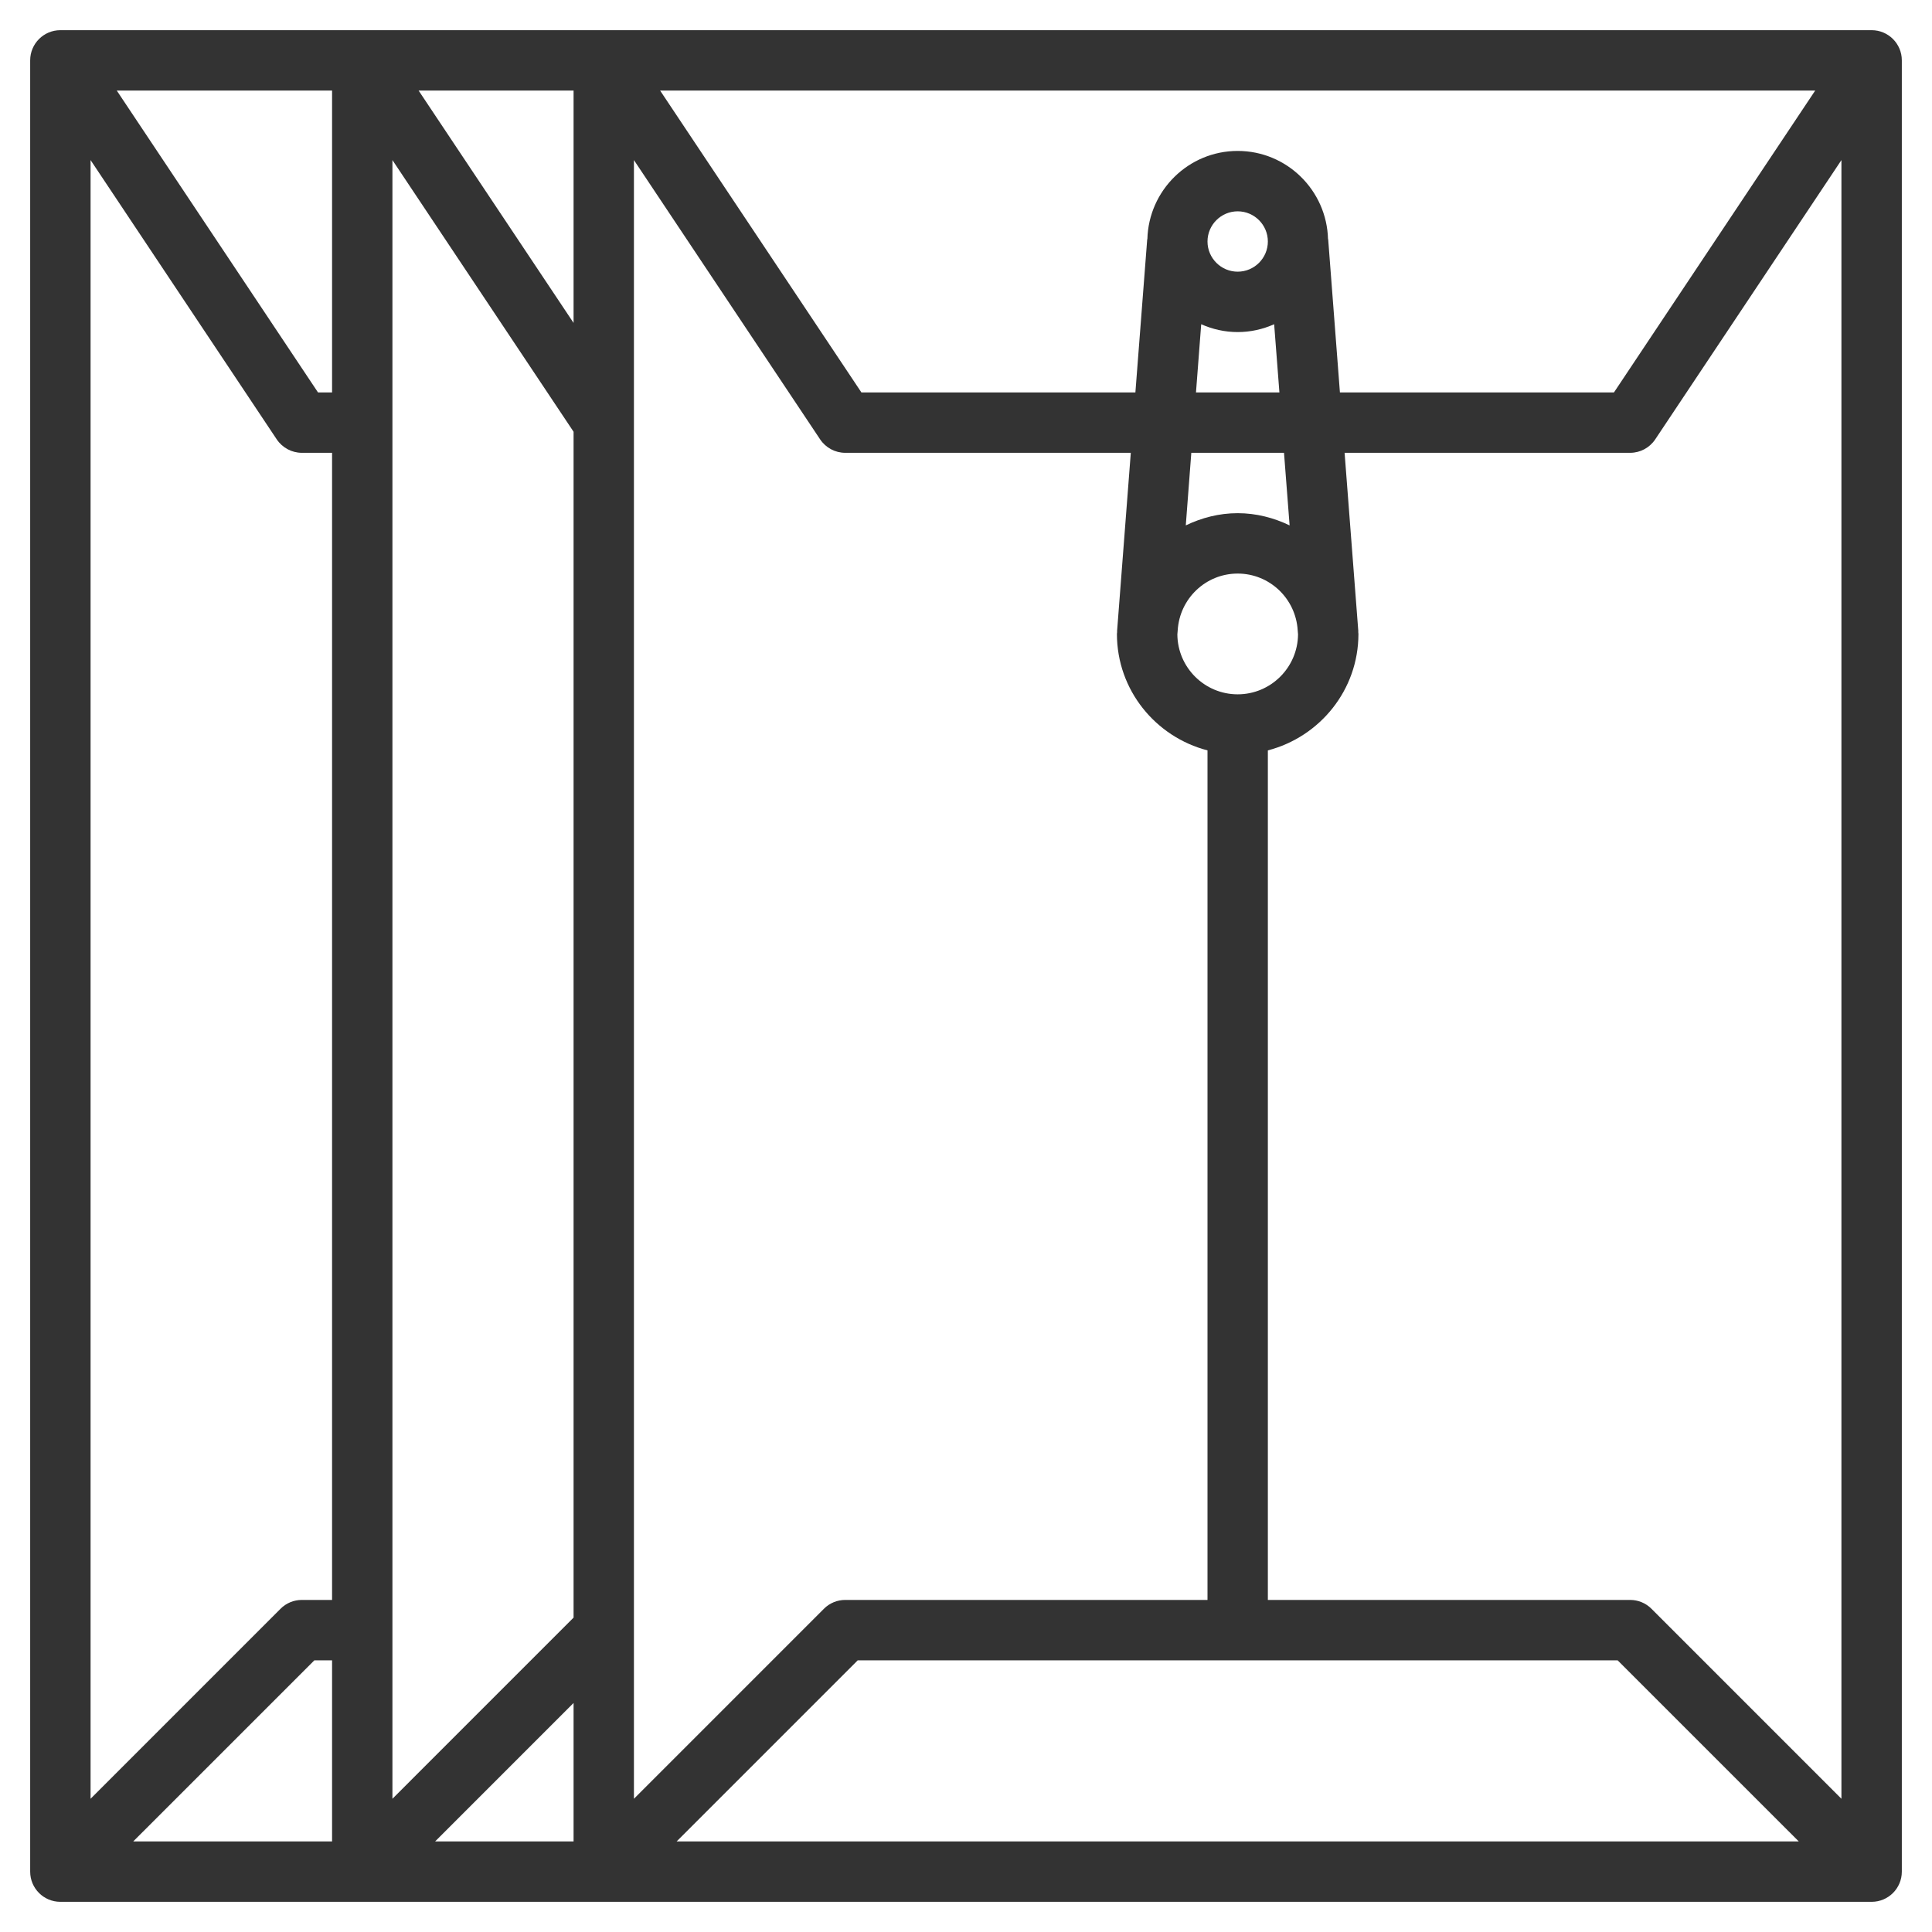 <svg width="50" height="50" viewBox="0 0 50 50" fill="none" xmlns="http://www.w3.org/2000/svg">
<path d="M48.438 0.781H1.562C1.131 0.781 0.781 1.131 0.781 1.562V48.438C0.781 48.87 1.131 49.219 1.562 49.219H48.438C48.869 49.219 49.219 48.87 49.219 48.438V1.562C49.219 1.131 48.869 0.781 48.438 0.781ZM21.875 41.406C21.668 41.406 21.469 41.488 21.323 41.635L16.406 46.552V4.143L21.225 11.371C21.37 11.588 21.614 11.719 21.875 11.719H29.265L28.909 16.346H28.913C28.912 16.367 28.906 16.386 28.906 16.406C28.906 17.858 29.906 19.071 31.25 19.42V41.406H21.875ZM10.156 4.143L14.844 11.174V41.864L10.156 46.552V4.143ZM32.031 17.969C31.174 17.969 30.477 17.275 30.47 16.419L30.479 16.311C30.529 15.494 31.202 14.844 32.031 14.844C32.86 14.844 33.534 15.494 33.584 16.31L33.593 16.419C33.585 17.275 32.888 17.969 32.031 17.969ZM33.375 13.597C32.966 13.401 32.514 13.281 32.031 13.281C31.548 13.281 31.096 13.401 30.688 13.597L30.831 11.719H33.23L33.375 13.597ZM30.952 10.156L31.087 8.391C31.377 8.52 31.695 8.594 32.031 8.594C32.367 8.594 32.686 8.52 32.975 8.391L33.111 10.156H30.952ZM31.25 6.25C31.25 5.82 31.601 5.469 32.031 5.469C32.462 5.469 32.812 5.82 32.812 6.25C32.812 6.68 32.462 7.031 32.031 7.031C31.601 7.031 31.25 6.68 31.25 6.25ZM34.373 6.19H34.369C34.337 4.926 33.303 3.906 32.031 3.906C30.759 3.906 29.726 4.926 29.694 6.191H29.69L29.384 10.156H22.293L17.084 2.344H46.977L41.769 10.156H34.677L34.373 6.19ZM14.844 8.357L10.834 2.344H14.844V8.357ZM8.594 10.156H8.23L3.022 2.344H8.594V10.156ZM7.162 11.371C7.308 11.588 7.552 11.719 7.812 11.719H8.594V41.406H7.812C7.605 41.406 7.406 41.488 7.26 41.635L2.344 46.552V4.143L7.162 11.371ZM8.136 42.969H8.594V47.656H3.448L8.136 42.969ZM14.844 44.073V47.656H11.261L14.844 44.073ZM22.198 42.969H41.864L46.552 47.656H17.511L22.198 42.969ZM42.74 41.635C42.594 41.488 42.395 41.406 42.188 41.406H32.812V19.42C34.156 19.071 35.156 17.858 35.156 16.406C35.156 16.386 35.151 16.367 35.15 16.347H35.154L34.798 11.719H42.188C42.448 11.719 42.692 11.588 42.837 11.371L47.656 4.143V46.552L42.74 41.635Z" fill="#333"/>
</svg>
